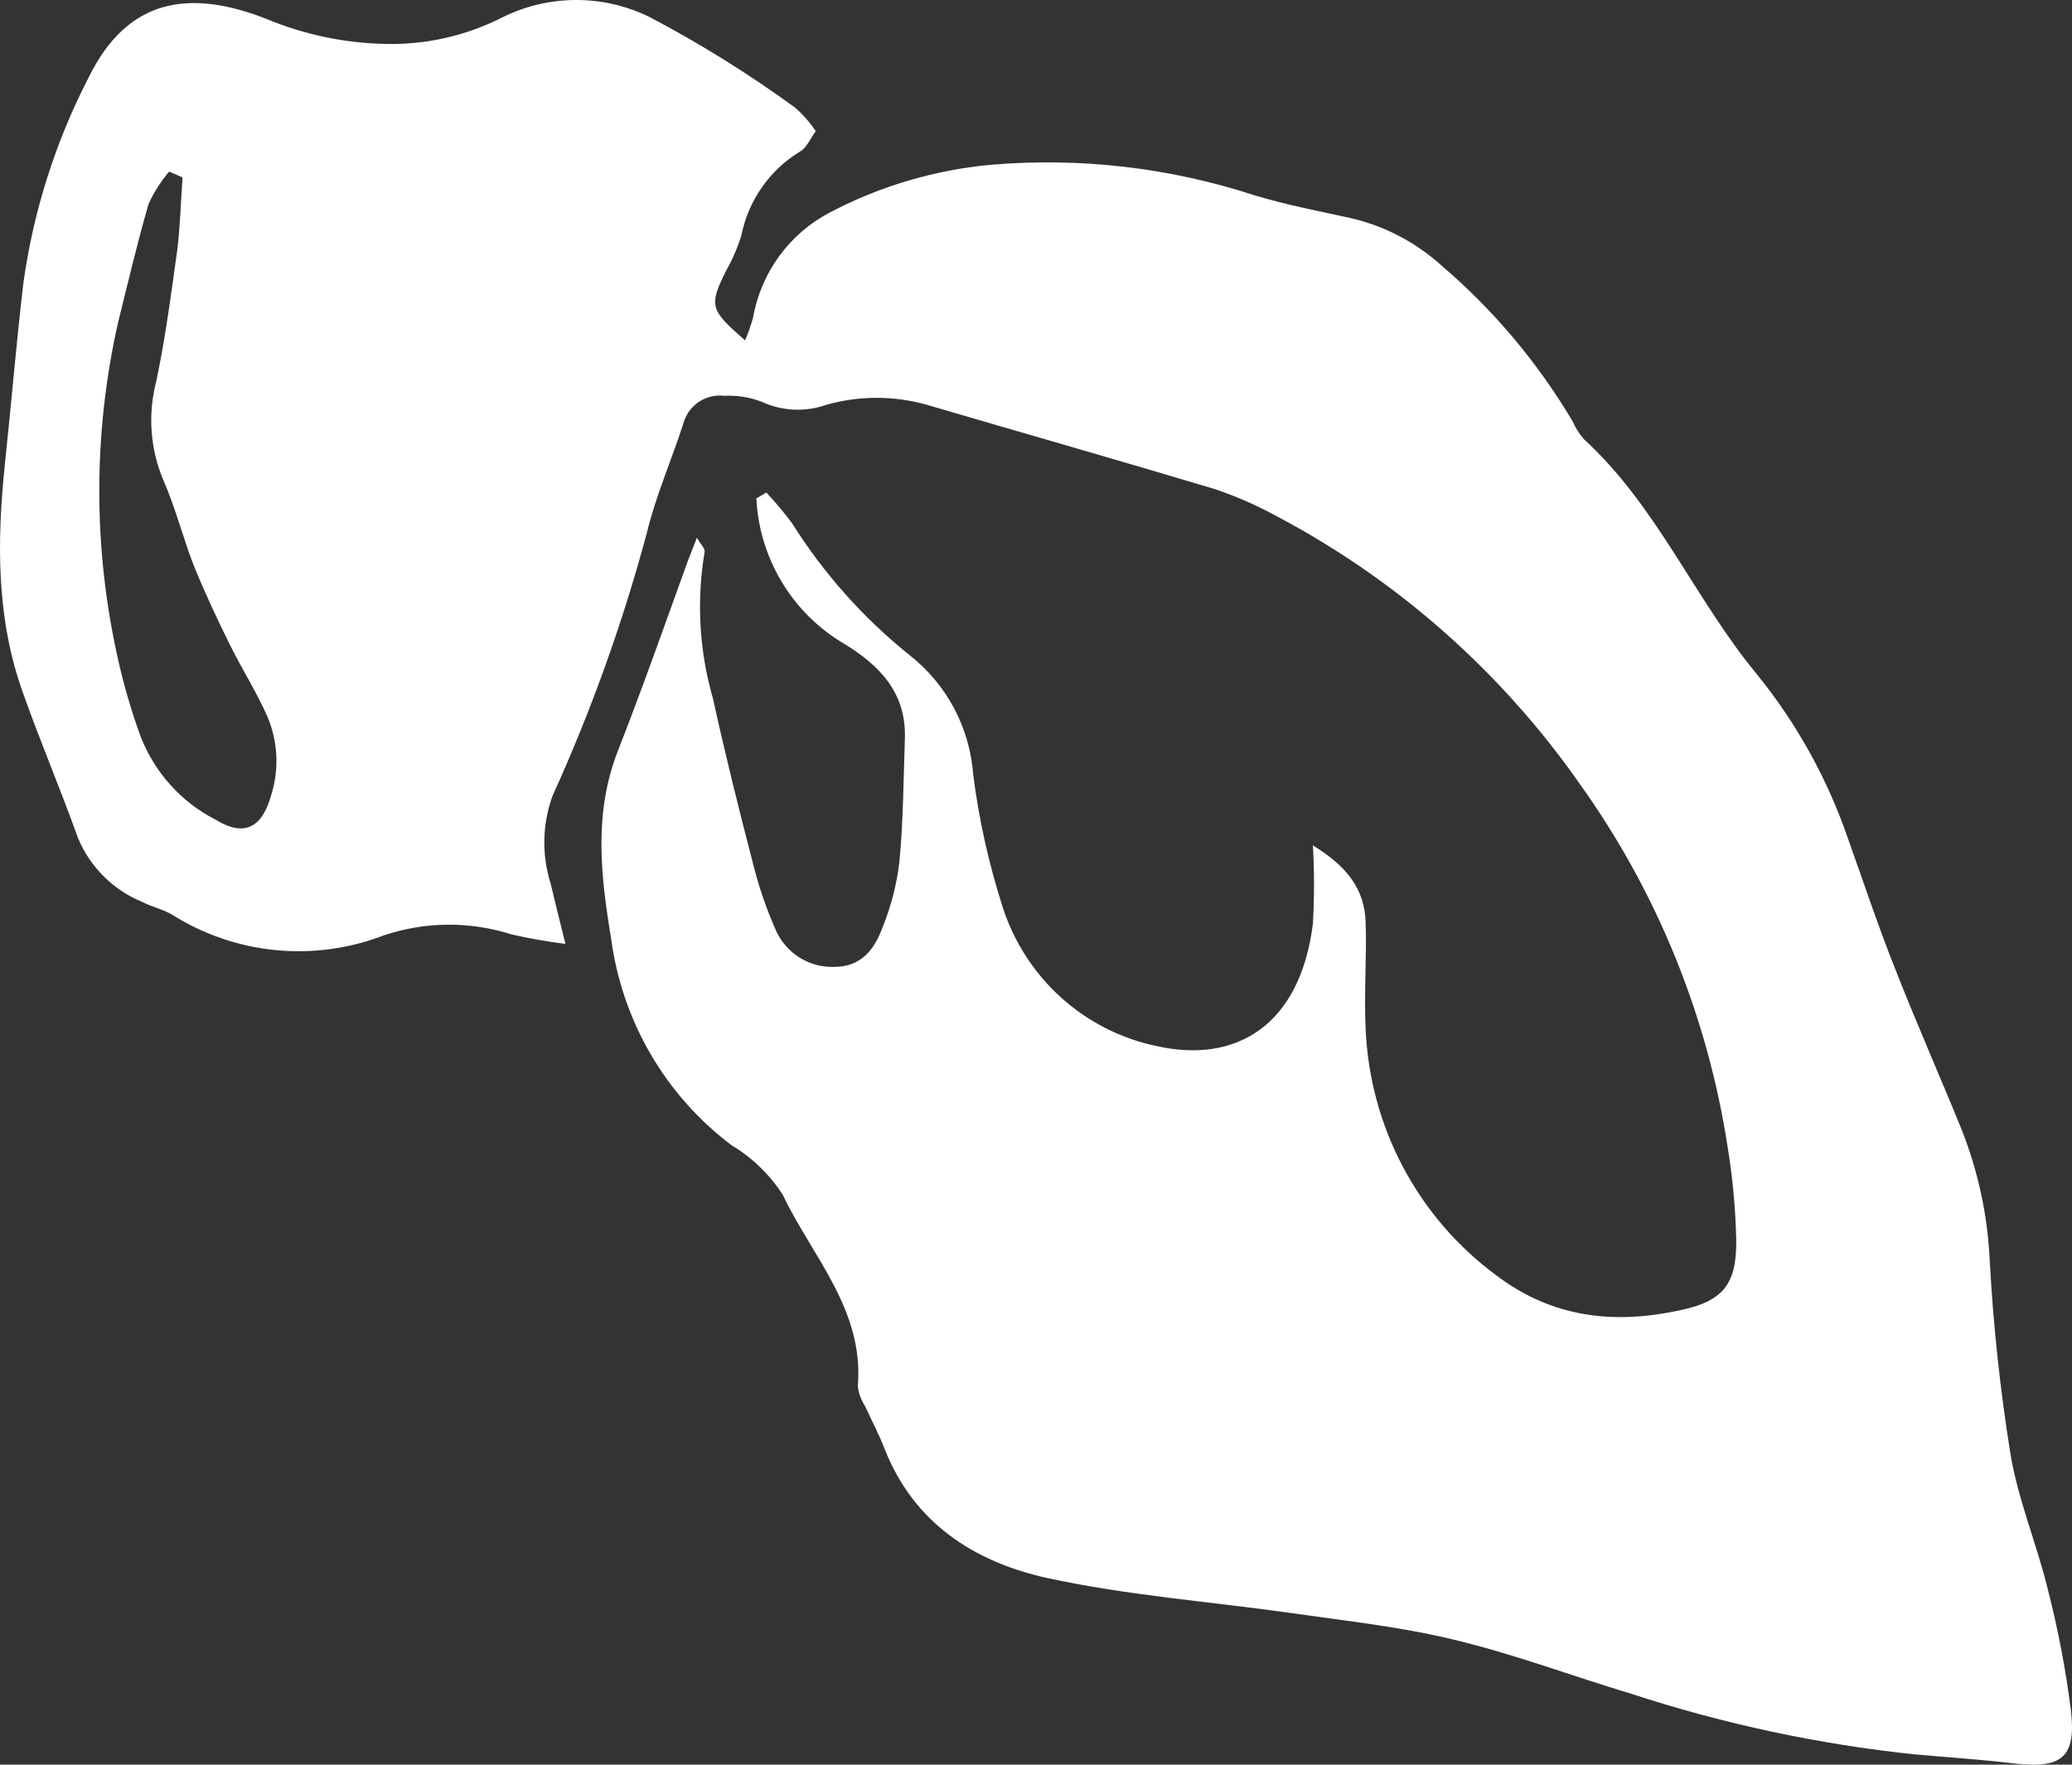 ﻿<?xml version="1.0" encoding="utf-8"?>
<svg version="1.1" xmlns:xlink="http://www.w3.org/1999/xlink" width="54px" height="46px" xmlns="http://www.w3.org/2000/svg">
  <rect width="100%" height="100%" fill="#333333" stroke="none"/>
  <g transform="matrix(1 0 0 1 -130 -191 )">
    <path d="M 19.712 12.991  C 19.712 12.991  19.973 12.839  19.973 12.839  C 20.21 13.092  20.434 13.359  20.642 13.638  C 21.467 14.951  22.504 16.115  23.711 17.082  C 24.188 17.457  24.582 17.928  24.867 18.466  C 25.151 19.004  25.321 19.596  25.365 20.203  C 25.515 21.376  25.773 22.532  26.135 23.657  C 26.428 24.561  26.954 25.372  27.657 26.006  C 28.361 26.64  29.219 27.075  30.144 27.268  C 32.201 27.73  33.882 26.746  34.216 24.082  C 34.256 23.401  34.256 22.718  34.216 22.036  C 35.101 22.581  35.559 23.163  35.591 24.036  C 35.623 24.908  35.545 25.883  35.591 26.806  C 35.641 28.065  35.972 29.297  36.559 30.409  C 37.146 31.522  37.974 32.487  38.981 33.233  C 40.452 34.355  42.06 34.526  43.773 34.157  C 44.91 33.921  45.267 33.473  45.249 32.31  C 45.231 31.499  45.156 30.69  45.024 29.89  C 44.499 26.484  43.184 23.25  41.185 20.453  C 39.132 17.512  36.411 15.109  33.25 13.444  C 32.734 13.162  32.194 12.927  31.637 12.742  C 29.145 11.994  26.643 11.283  24.146 10.549  C 23.295 10.311  22.395 10.311  21.544 10.549  C 20.989 10.748  20.379 10.719  19.844 10.47  C 19.536 10.353  19.207 10.301  18.878 10.318  C 18.639 10.288  18.397 10.348  18.198 10.486  C 18 10.624  17.859 10.83  17.801 11.066  C 17.494 12.013  17.086 12.936  16.857 13.896  C 16.225 16.246  15.403 18.539  14.397 20.753  C 14.133 21.487  14.116 22.289  14.351 23.034  C 14.461 23.496  14.576 23.957  14.736 24.604  C 14.266 24.546  13.8 24.464  13.339 24.359  C 12.252 24.011  11.085 24.019  10.003 24.382  C 9.109 24.727  8.147 24.859  7.193 24.767  C 6.24 24.676  5.32 24.364  4.506 23.856  C 4.263 23.703  3.96 23.643  3.704 23.509  C 3.33 23.356  2.99 23.13  2.703 22.844  C 2.416 22.558  2.188 22.218  2.032 21.843  C 1.573 20.559  1.037 19.303  0.584 18.02  C -0.099 16.094  -0.08 14.109  0.126 12.11  C 0.295 10.53  0.424 8.947  0.611 7.368  C 0.871 5.503  1.445 3.696  2.307 2.026  C 3.324 -0.057  4.945 -0.283  6.92 0.483  C 7.9 0.895  8.947 1.119  10.008 1.144  C 11.072 1.176  12.126 0.941  13.078 0.46  C 13.672 0.162  14.326 0.005  14.989 0  C 15.653 -0.005  16.309 0.143  16.908 0.433  C 18.237 1.13  19.514 1.925  20.729 2.811  C 20.931 2.99  21.11 3.194  21.26 3.42  C 21.113 3.619  21.026 3.849  20.857 3.946  C 20.464 4.183  20.124 4.5  19.86 4.877  C 19.596 5.254  19.412 5.682  19.322 6.135  C 19.222 6.456  19.088 6.765  18.923 7.058  C 18.465 7.982  18.511 8.079  19.418 8.873  C 19.5 8.682  19.569 8.486  19.624 8.286  C 19.726 7.704  19.96 7.154  20.307 6.677  C 20.654 6.201  21.106 5.811  21.627 5.539  C 22.926 4.855  24.345 4.434  25.805 4.297  C 28.143 4.095  30.497 4.369  32.727 5.101  C 33.534 5.341  34.363 5.502  35.188 5.682  C 36.086 5.887  36.916 6.323  37.598 6.948  C 38.94 8.098  40.085 9.463  40.988 10.988  C 41.061 11.156  41.16 11.312  41.281 11.449  C 43.182 13.19  44.163 15.605  45.78 17.567  C 46.826 18.853  47.636 20.316  48.172 21.889  C 48.57 23.002  48.941 24.123  49.377 25.218  C 49.926 26.626  50.531 27.988  51.108 29.406  C 51.547 30.502  51.8 31.665  51.855 32.845  C 51.947 34.547  52.129 36.242  52.4 37.924  C 52.602 39.116  53.078 40.233  53.372 41.438  C 53.638 42.474  53.838 43.525  53.972 44.587  C 54.114 45.806  53.734 46.101  52.533 45.972  C 51.658 45.866  50.783 45.81  49.908 45.732  C 47.397 45.468  44.92 44.939  42.518 44.153  C 40.979 43.691  39.467 43.119  37.905 42.745  C 36.53 42.408  35.096 42.255  33.685 42.052  C 31.545 41.747  29.378 41.59  27.271 41.129  C 25.402 40.713  23.812 39.707  23.051 37.758  C 22.905 37.379  22.712 37.024  22.547 36.655  C 22.445 36.501  22.38 36.325  22.355 36.142  C 22.529 34.147  21.164 32.753  20.399 31.142  C 20.058 30.615  19.602 30.174  19.066 29.853  C 18.213 29.211  17.496 28.404  16.957 27.479  C 16.418 26.553  16.068 25.529  15.927 24.465  C 15.652 22.803  15.469 21.192  16.106 19.566  C 16.743 17.941  17.338 16.251  17.938 14.589  C 17.998 14.432  18.062 14.28  18.163 14.016  C 18.278 14.215  18.378 14.307  18.365 14.377  C 18.149 15.652  18.222 16.961  18.58 18.204  C 18.896 19.645  19.253 21.081  19.624 22.507  C 19.774 23.116  19.978 23.709  20.234 24.28  C 20.368 24.565  20.582 24.804  20.849 24.968  C 21.116 25.132  21.424 25.214  21.737 25.204  C 22.451 25.204  22.795 24.742  23.006 24.16  C 23.226 23.615  23.373 23.042  23.441 22.457  C 23.542 21.39  23.546 20.319  23.583 19.248  C 23.62 18.061  22.932 17.35  22.002 16.782  C 21.338 16.392  20.78 15.841  20.38 15.179  C 19.98 14.517  19.75 13.765  19.712 12.991  Z M 4.625 6.477  C 4.698 5.849  4.712 5.235  4.758 4.625  C 4.758 4.625  4.409 4.473  4.409 4.473  C 4.193 4.726  4.013 5.009  3.873 5.313  C 3.576 6.338  3.333 7.377  3.076 8.411  C 2.425 11.299  2.425 14.296  3.076 17.184  C 3.228 17.866  3.424 18.537  3.663 19.192  C 4.026 20.131  4.719 20.904  5.61 21.362  C 6.361 21.824  6.828 21.589  7.071 20.716  C 7.281 20.04  7.242 19.311  6.961 18.661  C 6.677 18.024  6.302 17.433  5.995 16.814  C 5.688 16.196  5.358 15.494  5.078 14.811  C 4.799 14.127  4.588 13.268  4.263 12.53  C 3.916 11.715  3.848 10.807  4.07 9.949  C 4.313 8.804  4.464 7.64  4.625 6.477  Z " fill-rule="nonzero" fill="#ffffff" stroke="none" transform="matrix(1 0 0 1 130 191 )" />
  </g>
</svg>